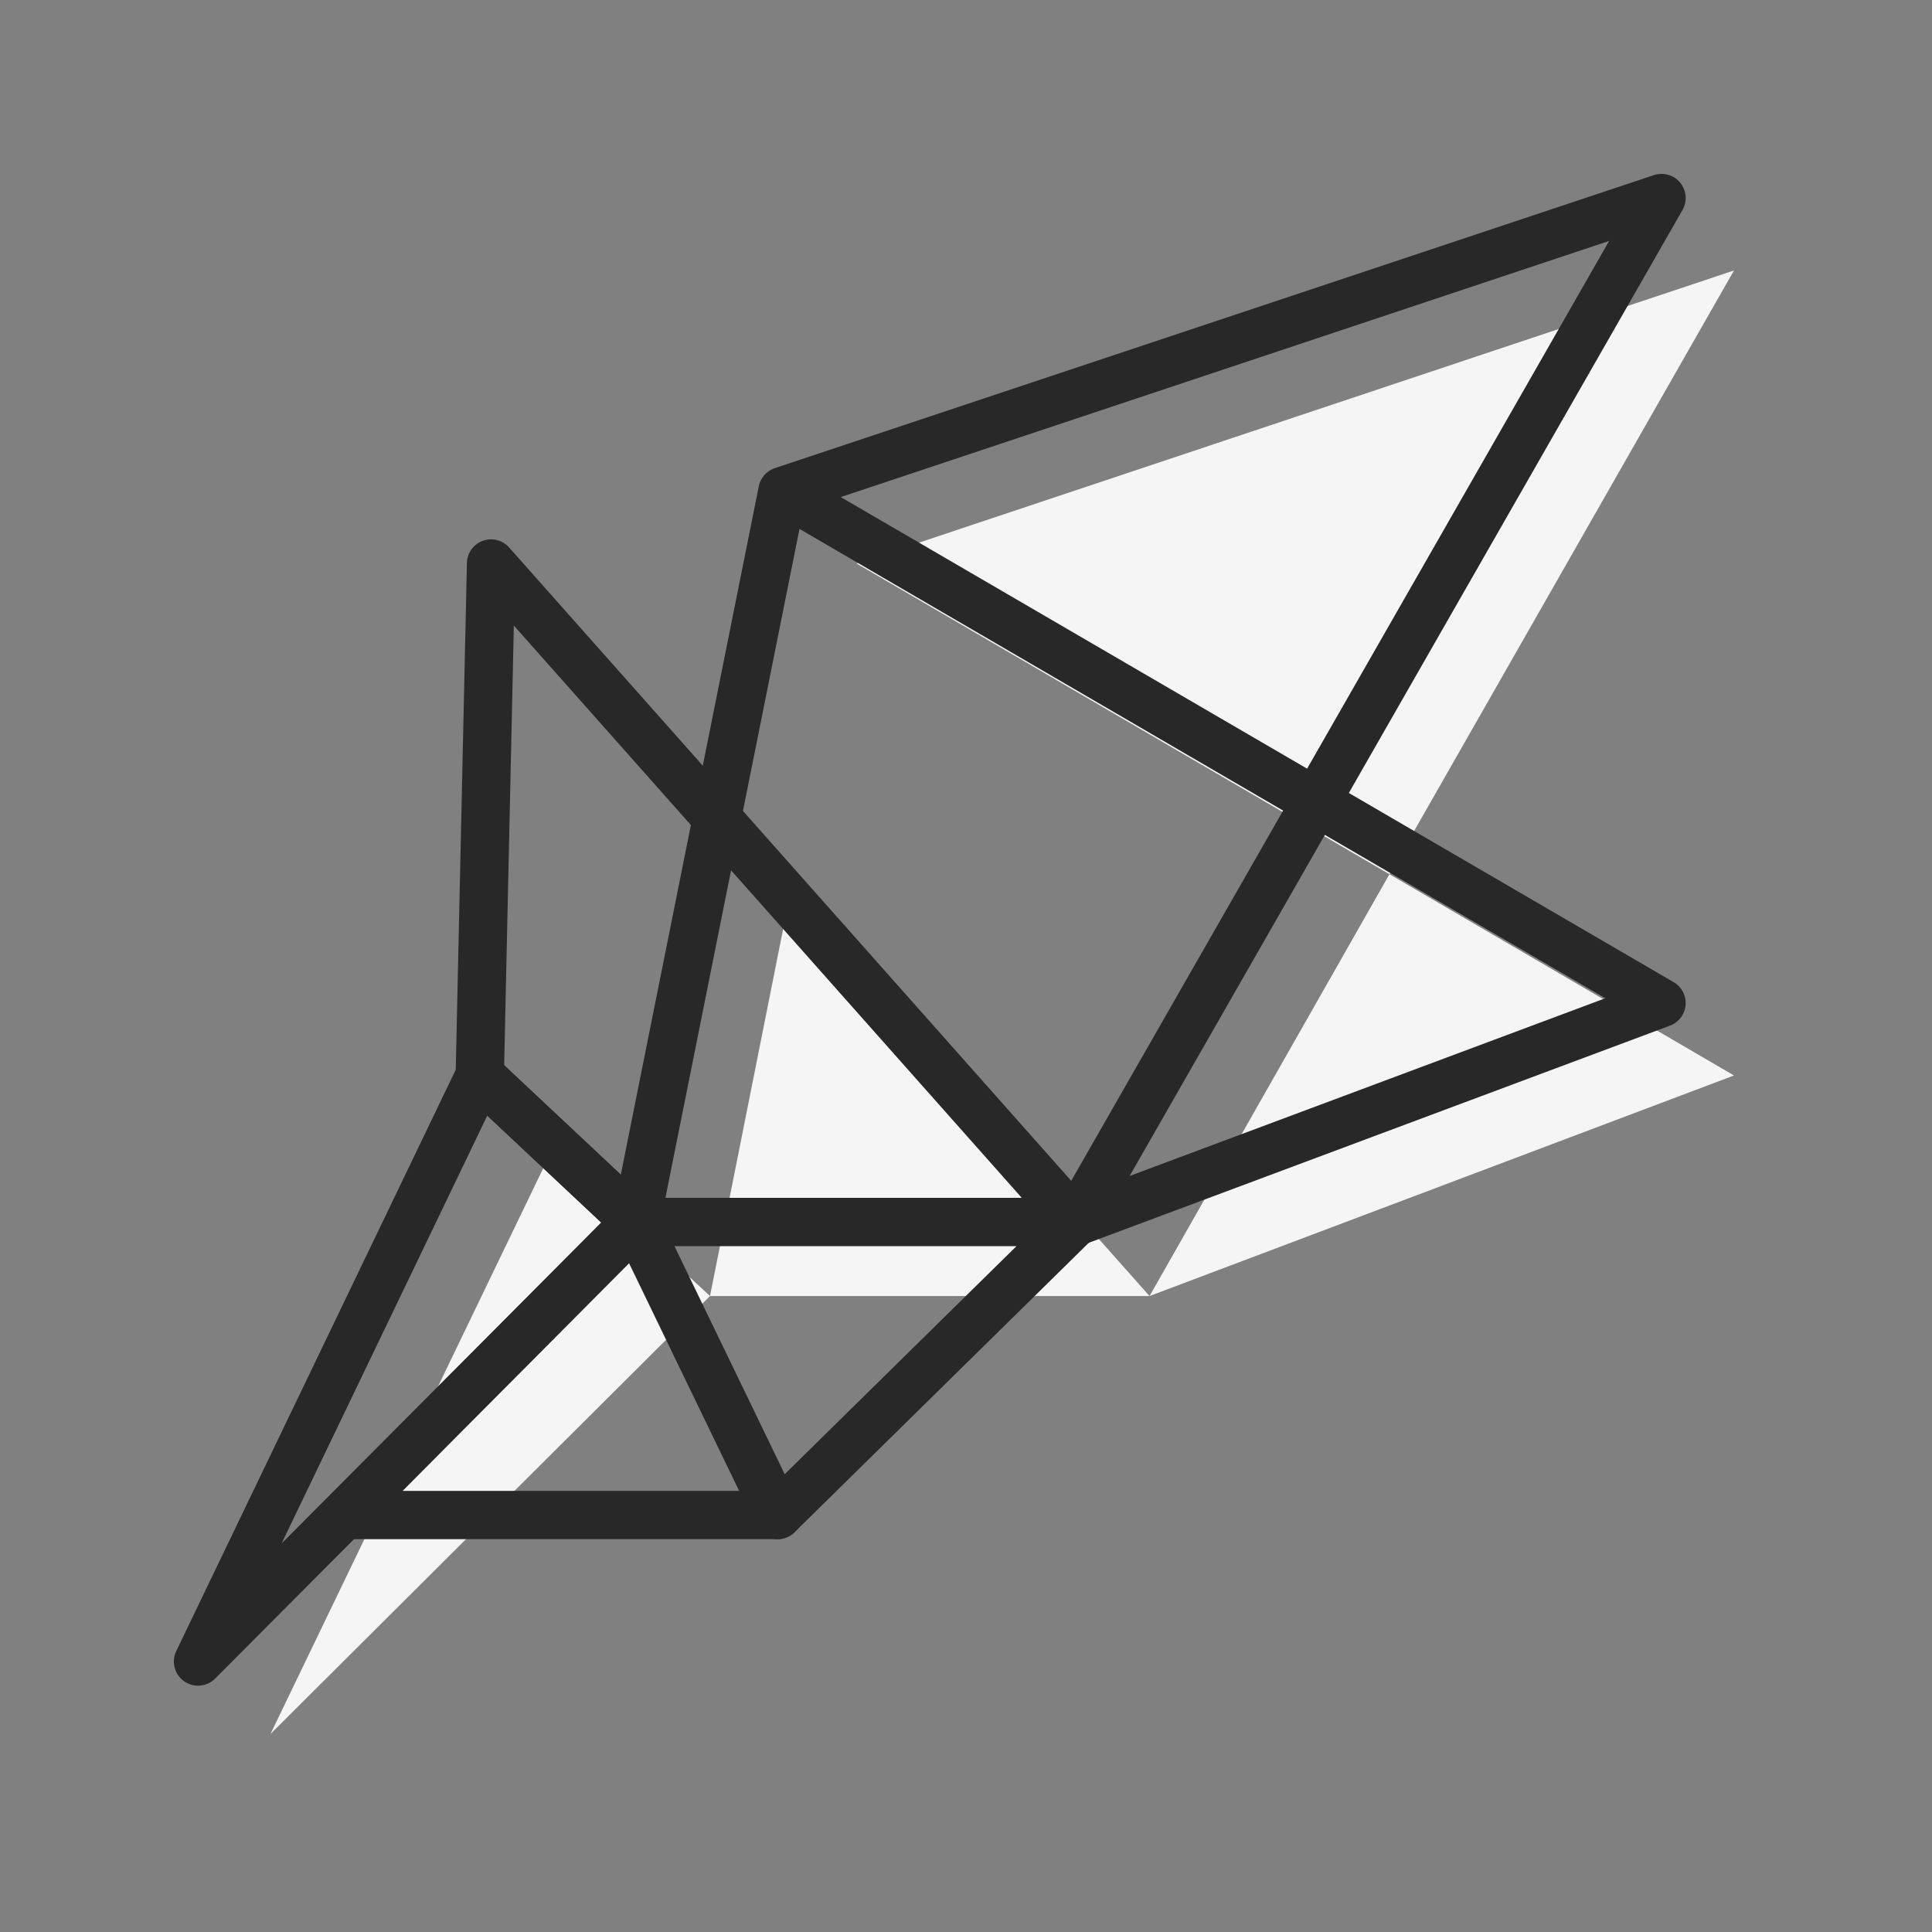 <?xml version="1.0" encoding="utf-8"?>
<!-- Generator: Adobe Illustrator 25.2.3, SVG Export Plug-In . SVG Version: 6.00 Build 0)  -->
<svg version="1.1" id="Layer_1" xmlns="http://www.w3.org/2000/svg" xmlns:xlink="http://www.w3.org/1999/xlink" x="0px" y="0px"
	 viewBox="0 0 120 120" style="enable-background:new 0 0 120 120;" xml:space="preserve">
<rect x="0" y="0" width="120" height="120" fill="#808080" stroke="none"/>
<style type="text/css">
	.st0{fill:#F5F5F5;}
	.st1{fill:none;stroke:#282828;stroke-width:3;stroke-linecap:round;stroke-linejoin:round;stroke-miterlimit:10;}
</style>
<g>
	<polygon class="st0" points="86.3,54.3 107.7,16.8 53.2,35 	"/>
	<polygon class="st0" points="71.4,80.5 107.7,66.8 86.3,54.3 	"/>
	<polygon class="st0" points="16.8,107.7 44.1,80.5 34.3,71.4 	"/>
	<polygon class="st0" points="44.1,80.5 71.4,80.5 49.1,55.4 	"/>
	<polyline class="st1" points="39.5,75.9 48.6,30.5 103.2,62.3 66.8,75.9 103.2,12.3 48.6,30.5 	"/>
	<polygon class="st1" points="21.4,94.1 39.5,75.9 66.8,75.9 48.3,94.1 	"/>
	<polyline class="st1" points="39.5,75.9 29.8,66.8 30.5,35 66.8,75.9 	"/>
	<polygon class="st1" points="39.5,75.9 29.8,66.8 12.3,103.2 	"/>
	<line class="st1" x1="48.3" y1="94.1" x2="39.5" y2="75.9"/>
</g>
</svg>
